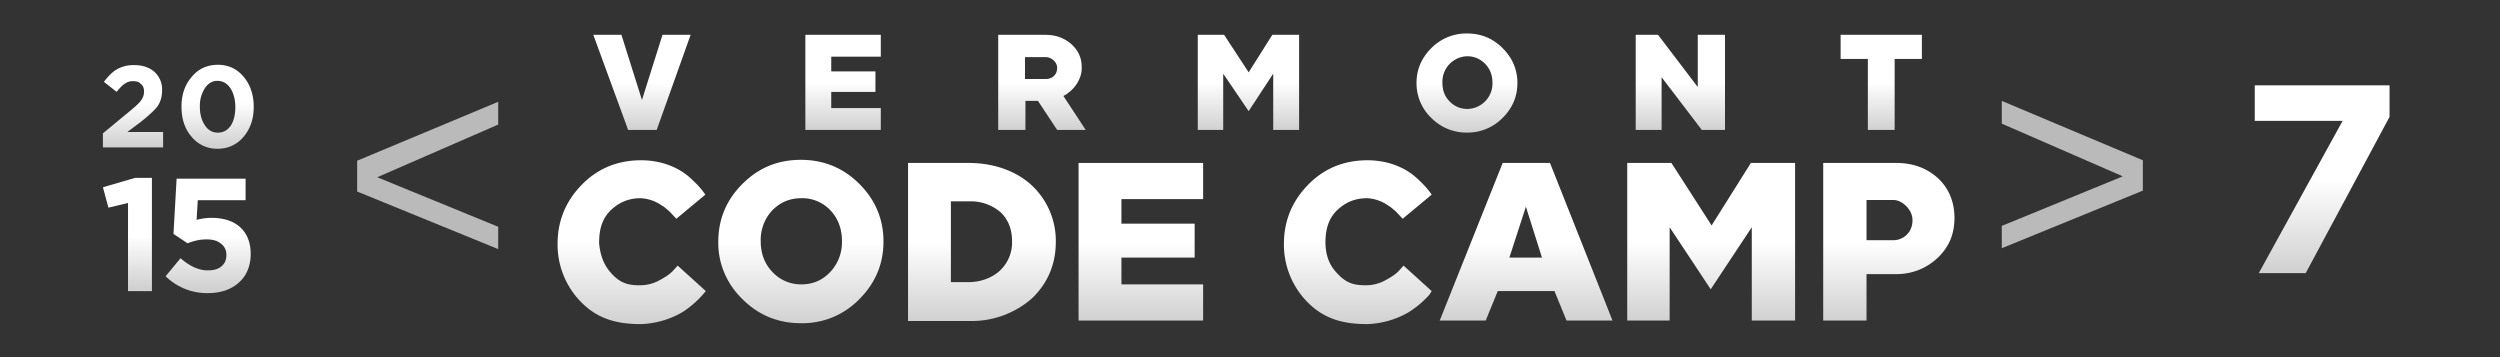 <svg viewBox="0 0 560 80" xmlns="http://www.w3.org/2000/svg" fill-rule="evenodd" clip-rule="evenodd" stroke-linejoin="round" stroke-miterlimit="2">
  <rect x="0" y="0" width="560" height="80" fill="#333333" stroke="none"/>
  <path d="M72.9 7.8h6.3l4.6 14.6 4.6-14.6h6.3l-7.6 21.3h-6.4L72.9 7.8z" fill="url(#_Linear1)" fill-rule="nonzero" transform="translate(60)"/>
  <path d="M163.5 7.8h10.6c2.4 0 4.3.7 5.9 2.1 1.5 1.4 2.3 3 2.3 5.1a6 6 0 0 1-.4 2.4 7.7 7.7 0 0 1-2.1 3l-.9.7-.7.4 5 7.6h-6.4l-4.3-6.5h-2.8v6.5h-6.1V7.8h-.1zm6.1 5v4.9h4.7c1.2 0 2.5-.8 2.5-2.5 0-1.4-1.4-2.4-2.5-2.4h-4.7z" fill="url(#_Linear2)" fill-rule="nonzero" transform="translate(60)"/>
  <path d="M326.4 7.8v21.3h-5.2l-9-11.8v11.8h-5.8V7.8h5l8.9 11.7V7.8h6.1z" fill="url(#_Linear3)" fill-rule="nonzero" transform="translate(60)"/>
  <path d="M370.5 7.8v5.4h-6.1v15.9h-6V13.2h-6.1V7.8h18.2z" fill="url(#_Linear4)" fill-rule="nonzero" transform="translate(60)"/>
  <path d="M214 16.5v12.6h-5.7V7.8h5.9l5.5 8.4 5.3-8.4h6v21.3h-5.8V16.5l-5.5 8.4-5.7-8.4z" fill="url(#_Linear5)" fill-rule="nonzero" transform="translate(60)"/>
  <path d="M276.6 26.4a11 11 0 0 1-8 3.3 11 11 0 0 1-8-3.3 10.7 10.7 0 0 1-3.3-7.8c0-3 1.1-5.6 3.3-7.8a11 11 0 0 1 8-3.3c3.2 0 5.8 1.1 8 3.3 2.2 2.2 3.3 4.8 3.3 7.8s-1.1 5.6-3.3 7.8zm-11.9-3.7a5.4 5.4 0 0 0 4 1.7 5.7 5.7 0 0 0 5.6-6.1c0-3.1-2.5-5.7-5.6-5.7a5.7 5.7 0 0 0-5.6 5.9c0 1.7.5 3.1 1.6 4.2z" fill="url(#_Linear6)" fill-rule="nonzero" transform="translate(60)"/>
  <path d="M137.3 24.2v4.9h-16.9V7.8h16.9v4.9h-11.1V16h9.9v4.6h-9.9v3.6h11.1z" fill="url(#_Linear7)" fill-rule="nonzero" transform="translate(60)"/>
  <path d="M77.1 61.4c1.8 1.9 3.4 2.5 6.1 2.5a9 9 0 0 0 4.3-1c1.5-.8 2.6-1.5 3.3-2.3l1-1.1 6.3 5.7a22 22 0 0 1-5.2 4.7 19.7 19.7 0 0 1-9.4 2.7c-5.2 0-9.5-1.1-13.2-4.8a18.3 18.3 0 0 1-5.4-13.2c0-5.1 1.8-9.5 5.4-13.2 3.6-3.7 8.1-5.5 13.3-5.5 3.2 0 6.4.8 9.1 2.5 1.1.7 1.9 1.4 2.7 2.2a18 18 0 0 1 2.6 3L91.5 49 90 47.4c-.6-.5-1.1-1-1.8-1.4a9 9 0 0 0-4.7-1.6c-2.8 0-5 1-6.9 2.9-1.8 1.9-2.4 4.2-2.4 7.2.3 2.9 1.1 5 2.9 6.9z" fill="url(#_Linear8)" fill-rule="nonzero" transform="translate(60)"/>
  <path d="M132.5 67a17.7 17.7 0 0 1-13.1 5.4c-5.1 0-9.5-1.8-13.1-5.4-3.5-3.4-5.5-8-5.4-12.9 0-5 1.8-9.3 5.4-12.9 3.6-3.6 7.9-5.4 13.1-5.4 5.1 0 9.5 1.8 13.1 5.4 3.6 3.6 5.4 7.9 5.4 12.9s-1.8 9.3-5.4 12.9zM113 60.9a8.7 8.7 0 0 0 6.5 2.8c2.6 0 4.7-.9 6.5-2.8a9.7 9.7 0 0 0 2.6-6.9c0-2.8-.9-5.1-2.6-6.9a8.6 8.6 0 0 0-6.5-2.7c-2.6 0-4.7.9-6.5 2.7a9.7 9.7 0 0 0-2.6 6.9c0 2.7.8 5 2.6 6.9z" fill="url(#_Linear9)" fill-rule="nonzero" transform="translate(60)"/>
  <path d="M157 36.5c5.4 0 10.6 1.7 14.2 5.1a17 17 0 0 1 5.3 12.6c0 5-1.8 9.2-5.3 12.6a20.5 20.5 0 0 1-14.2 5.1h-13.6V36.5H157zm-4 8.6v18.1h4c2.5 0 5.2-.9 7-2.6a8.6 8.6 0 0 0 2.7-6.5c0-2.7-.8-4.8-2.5-6.5a10.3 10.3 0 0 0-7.1-2.5H153z" fill="url(#_Linear10)" fill-rule="nonzero" transform="translate(60)"/>
  <path d="M209.5 63.7v8.1h-27.9V36.5h27.9v8.1h-18.3v5.5h16.4v7.6h-16.4v6h18.3z" fill="url(#_Linear11)" fill-rule="nonzero" transform="translate(60)"/>
  <path d="M275.5 65.2l-2.7 6.6h-10.3l14.1-35.3h10.6l14 35.3h-10.3l-2.7-6.6h-12.7zm6.3-18.9l-3.7 11.4h7.3l-3.6-11.4z" fill="url(#_Linear12)" fill-rule="nonzero" transform="translate(60)"/>
  <path d="M314 50.9v20.9h-9.5V36.5h9.9l9 14 8.8-14h9.9v35.3h-9.7V50.9l-9.2 13.9-9.2-13.9z" fill="url(#_Linear13)" fill-rule="nonzero" transform="translate(60)"/>
  <path d="M364.7 36.5c3.9 0 7 1.2 9.5 3.5 2.4 2.3 3.6 5.3 3.6 8.8 0 3.6-1.2 6.5-3.7 8.9a13.3 13.3 0 0 1-9.4 3.7h-6.6v10.4h-9.7V36.5h16.3zm-6.6 8.3v9h6.1c1.8 0 4.2-1.4 4.2-4.5 0-2.5-2.5-4.5-4.2-4.5h-6.1z" fill="url(#_Linear14)" fill-rule="nonzero" transform="translate(60)"/>
  <path d="M239.7 61.4c1.8 1.9 3.4 2.5 6.1 2.5a9 9 0 0 0 4.3-1c1.5-.8 2.6-1.5 3.3-2.3l1-1.1 6.3 5.7-.5.8a22 22 0 0 1-4.6 3.9 19.7 19.7 0 0 1-9.4 2.7c-5.2 0-9.5-1.1-13.2-4.8a18.3 18.3 0 0 1-5.4-13.2c0-5.1 1.8-9.5 5.4-13.2 3.6-3.7 8.1-5.5 13.3-5.5 3.2 0 6.4.8 9.1 2.5 1.1.7 1.9 1.4 2.7 2.2a18 18 0 0 1 2.6 3l-6.5 5.4-1.5-1.6c-.6-.5-1.1-1-1.8-1.4a9 9 0 0 0-4.7-1.6c-2.8 0-5 1-6.9 2.9-1.8 1.9-2.4 4.2-2.4 7.2.1 2.9.9 5 2.8 6.9z" fill="url(#_Linear15)" fill-rule="nonzero" transform="translate(60)"/>
  <path d="M80 36l31.6-13.2v5.1L84.5 39.7l27.1 11.1v5L80 42.9V36zm400 6.7l-31.6 12.9v-5l27.1-11.1-27.1-11.8v-5.1L480 35.9v6.8z" fill="#bababa" fill-rule="nonzero"/>
  <path d="M496.5 15.1h-13.1V9.8h20.1v4.7L491 37.8h-7l12.5-22.7z" fill="url(#_Linear16)" fill-rule="nonzero" transform="translate(-221 4.4) scale(1.502)"/>
  <g fill-rule="nonzero">
    <path d="M473.1 33.6l8-6.6c1.7-1.4 2.8-2.4 3.3-3.1.7-.9 1-1.8 1-2.8 0-1-.3-1.8-1-2.3-.5-.6-1.3-.8-2.3-.8-.9 0-1.7.2-2.5.8-.7.4-1.5 1.3-2.4 2.4l-3.8-3c1.3-1.7 2.6-3 3.8-3.7a10 10 0 0 1 5.3-1.3c2.5 0 4.5.7 6 2a7.1 7.1 0 0 1 2.3 5.5c0 2-.5 3.6-1.5 5-.9 1.1-2.5 2.6-4.9 4.5l-4 3h10.7v4.6h-18v-4.2z" fill="url(#_Linear17)" transform="matrix(.749 0 0 .749 -331.3 4.7)"/>
    <path d="M507.4 38.2a9.7 9.7 0 0 1-7.8-3.6c-2-2.3-3-5.3-3-9 0-3.5 1-6.5 3-8.8 2-2.5 4.7-3.7 7.9-3.7 3.1 0 5.7 1.2 7.7 3.6 2 2.4 3 5.4 3 9 0 3.6-1 6.5-3 8.9a9.8 9.8 0 0 1-7.8 3.6zm0-4.8c1.7 0 3-.7 4-2.2.9-1.4 1.3-3.3 1.3-5.5s-.5-4-1.4-5.5c-1-1.5-2.3-2.3-4-2.3-1.5 0-2.8.8-3.7 2.2a9.7 9.7 0 0 0-1.5 5.6c0 2.2.5 4 1.5 5.5s2.3 2.2 3.9 2.2z" fill="url(#_Linear18)" transform="matrix(.749 0 0 .749 -331.3 4.7)"/>
  </g>
  <g fill-rule="nonzero">
    <path d="M483 49.5l-5 1.2-1.4-5.2 8.2-2.4h4.3V72H483V49.5z" fill="url(#_Linear19)" transform="matrix(.878 0 0 .878 -395.4 2)"/>
    <path d="M503.4 72.5a15 15 0 0 1-10.8-4.3l3.8-4.6c2.3 2 4.6 3.1 6.9 3.1 1.5 0 2.7-.3 3.5-1 .9-.7 1.3-1.7 1.3-3 0-1.2-.5-2.2-1.5-2.9-.9-.7-2-1-3.6-1-1.5 0-3.1.3-4.8 1l-3.6-2.4.8-14.1H513v5.5h-12.2l-.3 5c1.3-.3 2.5-.5 3.7-.5 3 0 5.4.7 7.2 2.2 1.9 1.6 2.9 4 2.9 7s-1 5.5-3 7.3c-2 1.8-4.6 2.7-8 2.7z" fill="url(#_Linear20)" transform="matrix(.878 0 0 .878 -395.4 2)"/>
  </g>
  <defs>
    <linearGradient id="_Linear1" x2="1" gradientUnits="userSpaceOnUse" gradientTransform="matrix(0 -21.3 21.3 0 83.7 29.1)">
      <stop offset="0" stop-color="#d1d1d1"/>
      <stop offset=".5" stop-color="#fff"/>
      <stop offset="1" stop-color="#fff"/>
    </linearGradient>
    <linearGradient id="_Linear2" x2="1" gradientUnits="userSpaceOnUse" gradientTransform="matrix(0 -21.3 21.3 0 173.3 29.1)">
      <stop offset="0" stop-color="#d1d1d1"/>
      <stop offset=".5" stop-color="#fff"/>
      <stop offset="1" stop-color="#fff"/>
    </linearGradient>
    <linearGradient id="_Linear3" x2="1" gradientUnits="userSpaceOnUse" gradientTransform="matrix(0 -21.3 21.3 0 316.4 29.1)">
      <stop offset="0" stop-color="#d1d1d1"/>
      <stop offset=".5" stop-color="#fff"/>
      <stop offset="1" stop-color="#fff"/>
    </linearGradient>
    <linearGradient id="_Linear4" x2="1" gradientUnits="userSpaceOnUse" gradientTransform="matrix(0 -21.3 21.3 0 361.5 29.1)">
      <stop offset="0" stop-color="#d1d1d1"/>
      <stop offset=".5" stop-color="#fff"/>
      <stop offset="1" stop-color="#fff"/>
    </linearGradient>
    <linearGradient id="_Linear5" x2="1" gradientUnits="userSpaceOnUse" gradientTransform="matrix(0 -21.3 21.3 0 219.6 29.1)">
      <stop offset="0" stop-color="#d1d1d1"/>
      <stop offset=".5" stop-color="#fff"/>
      <stop offset="1" stop-color="#fff"/>
    </linearGradient>
    <linearGradient id="_Linear6" x2="1" gradientUnits="userSpaceOnUse" gradientTransform="matrix(0 -22.1 22.1 0 268.6 29.7)">
      <stop offset="0" stop-color="#d1d1d1"/>
      <stop offset=".5" stop-color="#fff"/>
      <stop offset="1" stop-color="#fff"/>
    </linearGradient>
    <linearGradient id="_Linear7" x2="1" gradientUnits="userSpaceOnUse" gradientTransform="rotate(-90 79 -49.9) scale(21.3)">
      <stop offset="0" stop-color="#d1d1d1"/>
      <stop offset=".5" stop-color="#fff"/>
      <stop offset="1" stop-color="#fff"/>
    </linearGradient>
    <linearGradient id="_Linear8" x2="1" gradientUnits="userSpaceOnUse" gradientTransform="rotate(-90 77 -4.6) scale(36.6)">
      <stop offset="0" stop-color="#d1d1d1"/>
      <stop offset=".5" stop-color="#fff"/>
      <stop offset="1" stop-color="#fff"/>
    </linearGradient>
    <linearGradient id="_Linear9" x2="1" gradientUnits="userSpaceOnUse" gradientTransform="rotate(-90 96 -23.5) scale(36.6)">
      <stop offset="0" stop-color="#d1d1d1"/>
      <stop offset=".5" stop-color="#fff"/>
      <stop offset="1" stop-color="#fff"/>
    </linearGradient>
    <linearGradient id="_Linear10" x2="1" gradientUnits="userSpaceOnUse" gradientTransform="matrix(0 -35.3 35.3 0 160 71.8)">
      <stop offset="0" stop-color="#d1d1d1"/>
      <stop offset=".5" stop-color="#fff"/>
      <stop offset="1" stop-color="#fff"/>
    </linearGradient>
    <linearGradient id="_Linear11" x2="1" gradientUnits="userSpaceOnUse" gradientTransform="matrix(0 -35.3 35.3 0 195.5 71.8)">
      <stop offset="0" stop-color="#d1d1d1"/>
      <stop offset=".5" stop-color="#fff"/>
      <stop offset="1" stop-color="#fff"/>
    </linearGradient>
    <linearGradient id="_Linear12" x2="1" gradientUnits="userSpaceOnUse" gradientTransform="matrix(0 -35.3 35.3 0 281.8 71.8)">
      <stop offset="0" stop-color="#d1d1d1"/>
      <stop offset=".5" stop-color="#fff"/>
      <stop offset="1" stop-color="#fff"/>
    </linearGradient>
    <linearGradient id="_Linear13" x2="1" gradientUnits="userSpaceOnUse" gradientTransform="matrix(0 -35.3 35.3 0 323.3 71.8)">
      <stop offset="0" stop-color="#d1d1d1"/>
      <stop offset=".5" stop-color="#fff"/>
      <stop offset="1" stop-color="#fff"/>
    </linearGradient>
    <linearGradient id="_Linear14" x2="1" gradientUnits="userSpaceOnUse" gradientTransform="matrix(0 -35.3 35.3 0 363.1 71.8)">
      <stop offset="0" stop-color="#d1d1d1"/>
      <stop offset=".5" stop-color="#fff"/>
      <stop offset="1" stop-color="#fff"/>
    </linearGradient>
    <linearGradient id="_Linear15" x2="1" gradientUnits="userSpaceOnUse" gradientTransform="matrix(0 -36.6 36.6 0 244.2 72.4)">
      <stop offset="0" stop-color="#d1d1d1"/>
      <stop offset=".5" stop-color="#fff"/>
      <stop offset="1" stop-color="#fff"/>
    </linearGradient>
    <linearGradient id="_Linear16" x2="1" gradientUnits="userSpaceOnUse" gradientTransform="rotate(-90 265.3 -227.8) scale(27.549)">
      <stop offset="0" stop-color="#d1d1d1"/>
      <stop offset=".5" stop-color="#fff"/>
      <stop offset="1" stop-color="#fff"/>
    </linearGradient>
    <linearGradient id="_Linear17" x2="1" gradientUnits="userSpaceOnUse" gradientTransform="matrix(0 -25.865 25.865 0 468 37.3)">
      <stop offset="0" stop-color="#d1d1d1"/>
      <stop offset=".5" stop-color="#fff"/>
      <stop offset="1" stop-color="#fff"/>
    </linearGradient>
    <linearGradient id="_Linear18" x2="1" gradientUnits="userSpaceOnUse" gradientTransform="matrix(0 -25.865 25.865 0 468 37.3)">
      <stop offset="0" stop-color="#d1d1d1"/>
      <stop offset=".5" stop-color="#fff"/>
      <stop offset="1" stop-color="#fff"/>
    </linearGradient>
    <linearGradient id="_Linear19" x2="1" gradientUnits="userSpaceOnUse" gradientTransform="rotate(-90 284 -212.9) scale(26.263)">
      <stop offset="0" stop-color="#d1d1d1"/>
      <stop offset=".5" stop-color="#fff"/>
      <stop offset="1" stop-color="#fff"/>
    </linearGradient>
    <linearGradient id="_Linear20" x2="1" gradientUnits="userSpaceOnUse" gradientTransform="rotate(-90 284 -212.9) scale(26.263)">
      <stop offset="0" stop-color="#d1d1d1"/>
      <stop offset=".5" stop-color="#fff"/>
      <stop offset="1" stop-color="#fff"/>
    </linearGradient>
  </defs>
</svg>
